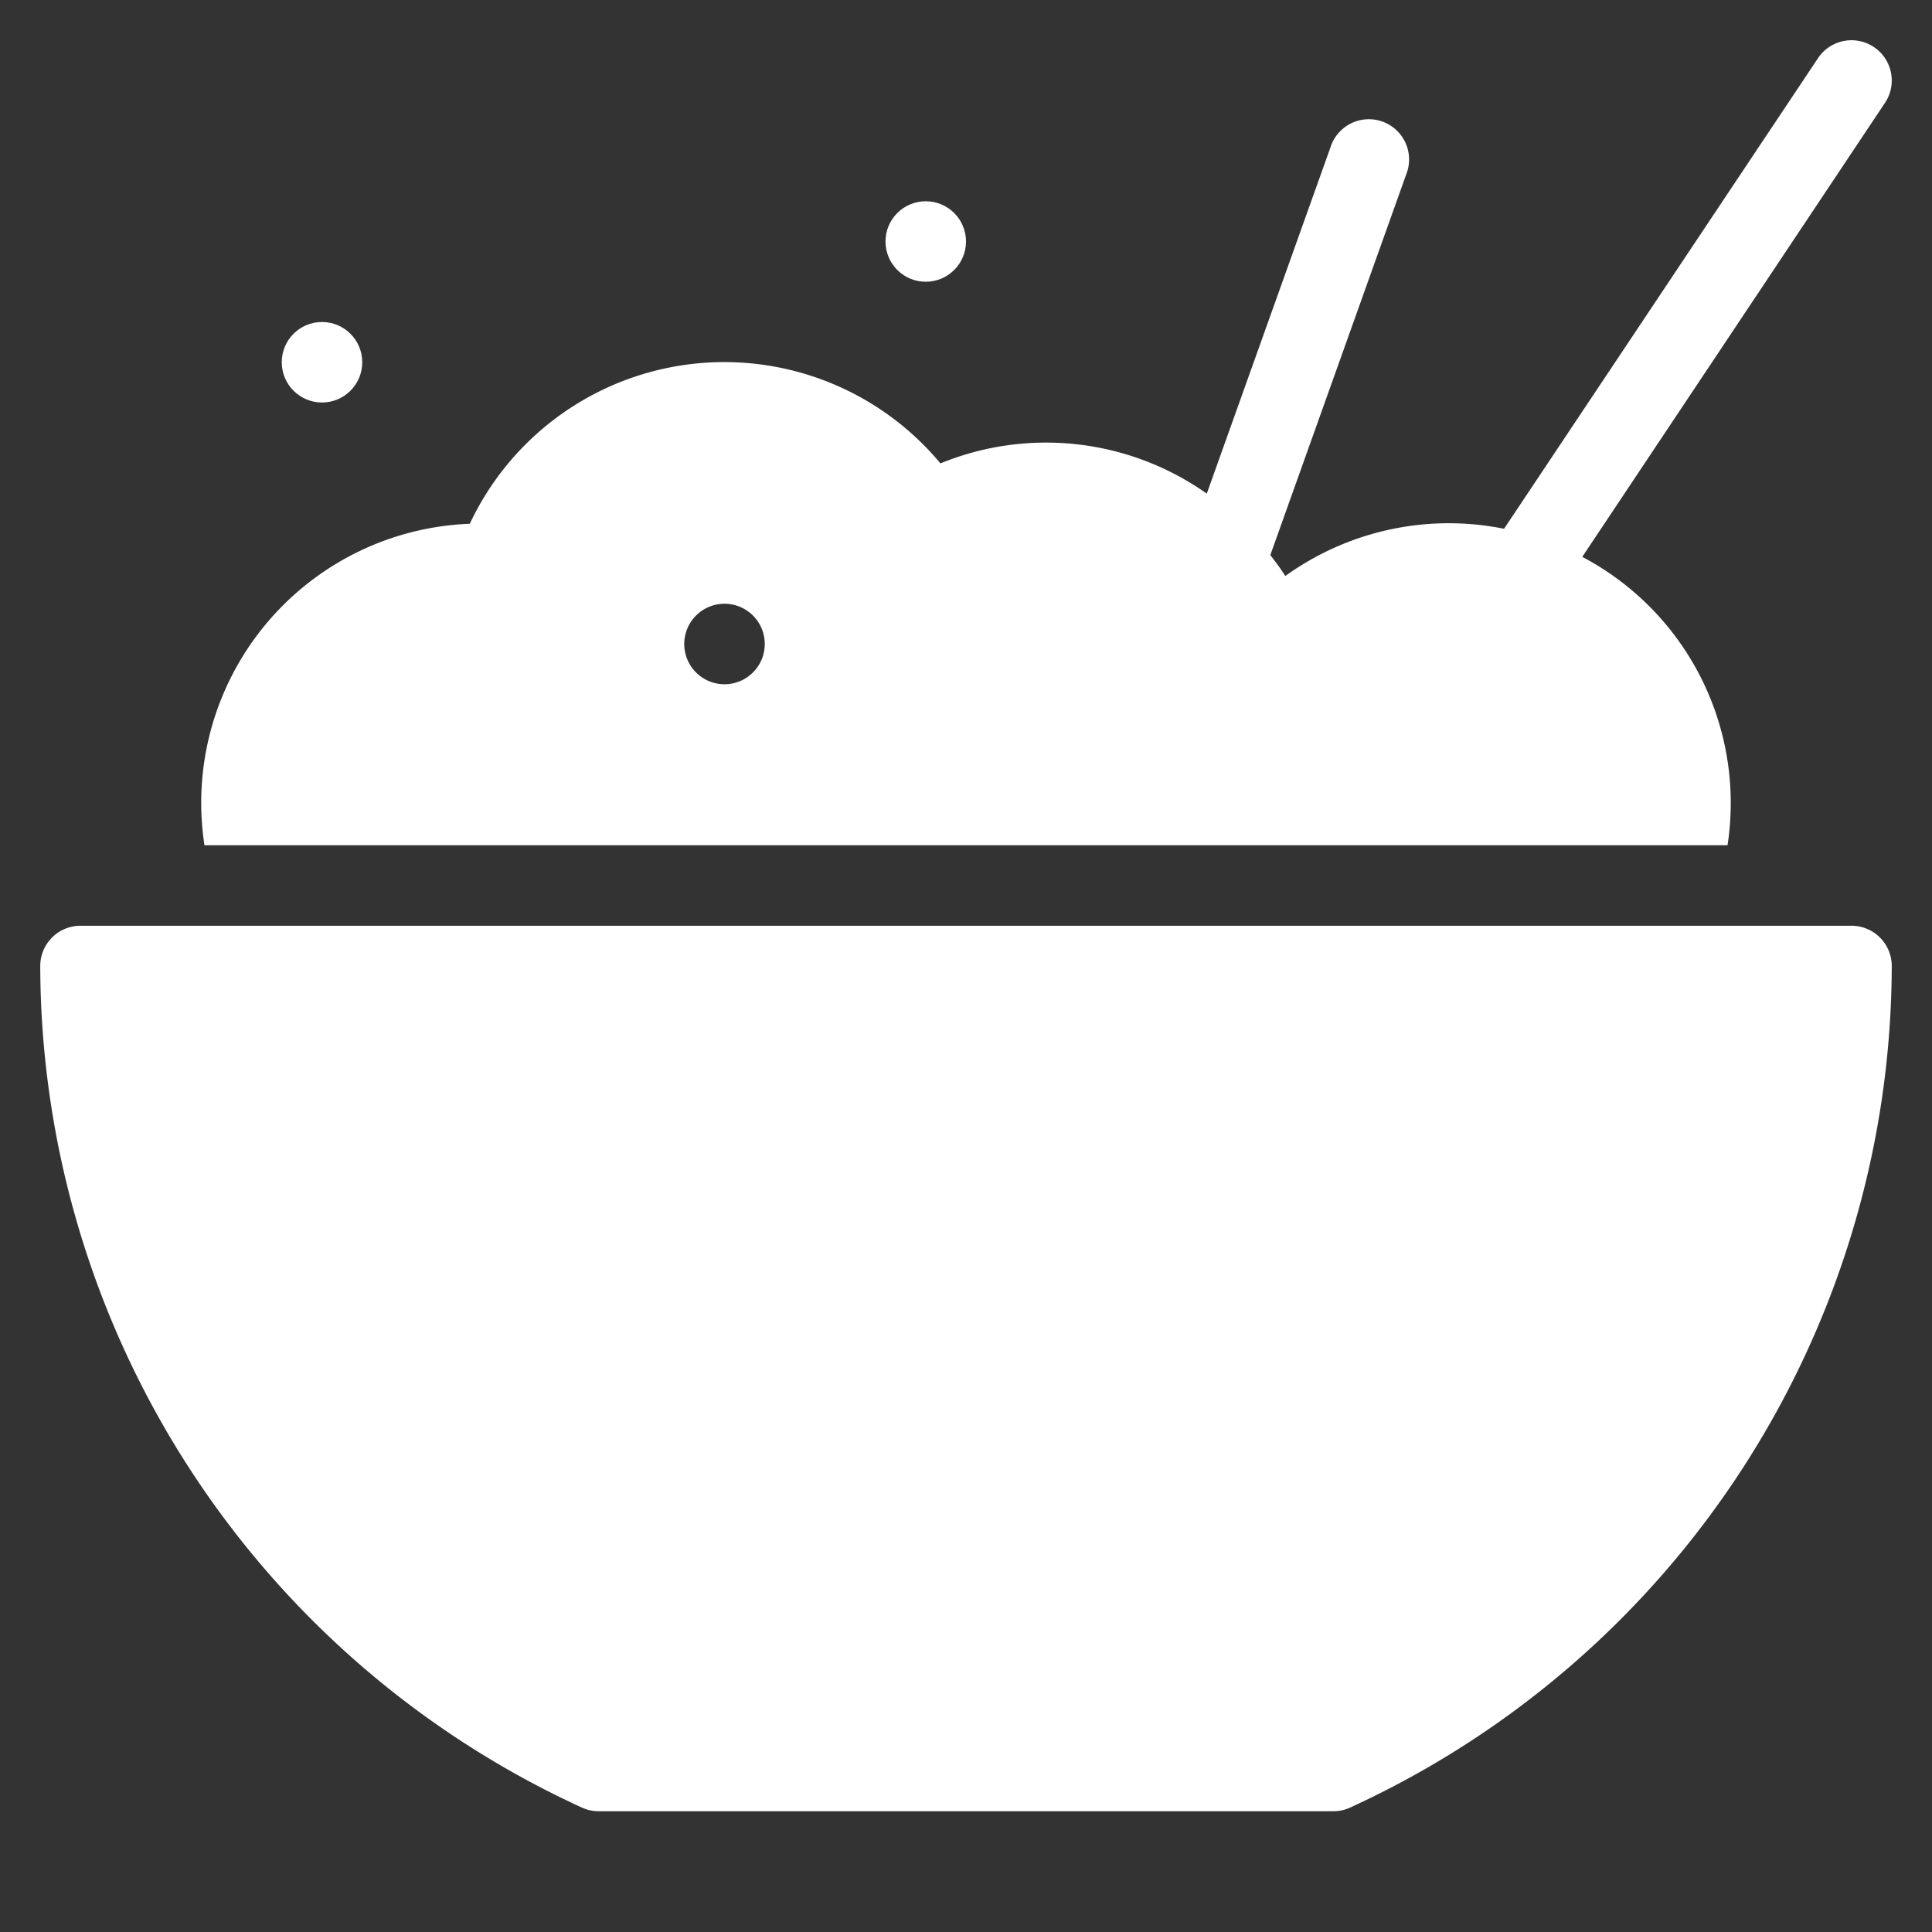 <svg xmlns="http://www.w3.org/2000/svg" height="48" width="48" viewBox="0 0 48 48"><rect x="0" y="0" width="48" height="48" fill="#333333" stroke="none"/><title>rice</title><g fill="#ffffff" class="nc-icon-wrapper"><path d="M46,23H2a1,1,0,0,0-1,1A23.057,23.057,0,0,0,14.458,44.909a1,1,0,0,0,.416.091H33.126a1,1,0,0,0,.416-.091A23.057,23.057,0,0,0,47,24,1,1,0,0,0,46,23Z" fill="#ffffff"></path> <circle cx="8" cy="9" r="1" fill="#ffffff"></circle> <circle cx="23" cy="6" r="1" fill="#ffffff"></circle> <path d="M46.555,1.168a1,1,0,0,0-1.387.277l-7.8,11.692a6.948,6.948,0,0,0-5.435,1.174c-.114-.182-.243-.351-.372-.521l3.375-9.454a1,1,0,1,0-1.882-.672l-3.072,8.6a6.92,6.92,0,0,0-6.617-.751,6.986,6.986,0,0,0-11.693,1.5A6.937,6.937,0,0,0,5.08,21H42.92a6.913,6.913,0,0,0-3.609-7.165l7.521-11.28A1,1,0,0,0,46.555,1.168ZM18,17a1,1,0,1,1,1-1A1,1,0,0,1,18,17Z" data-color="color-2"></path></g></svg>